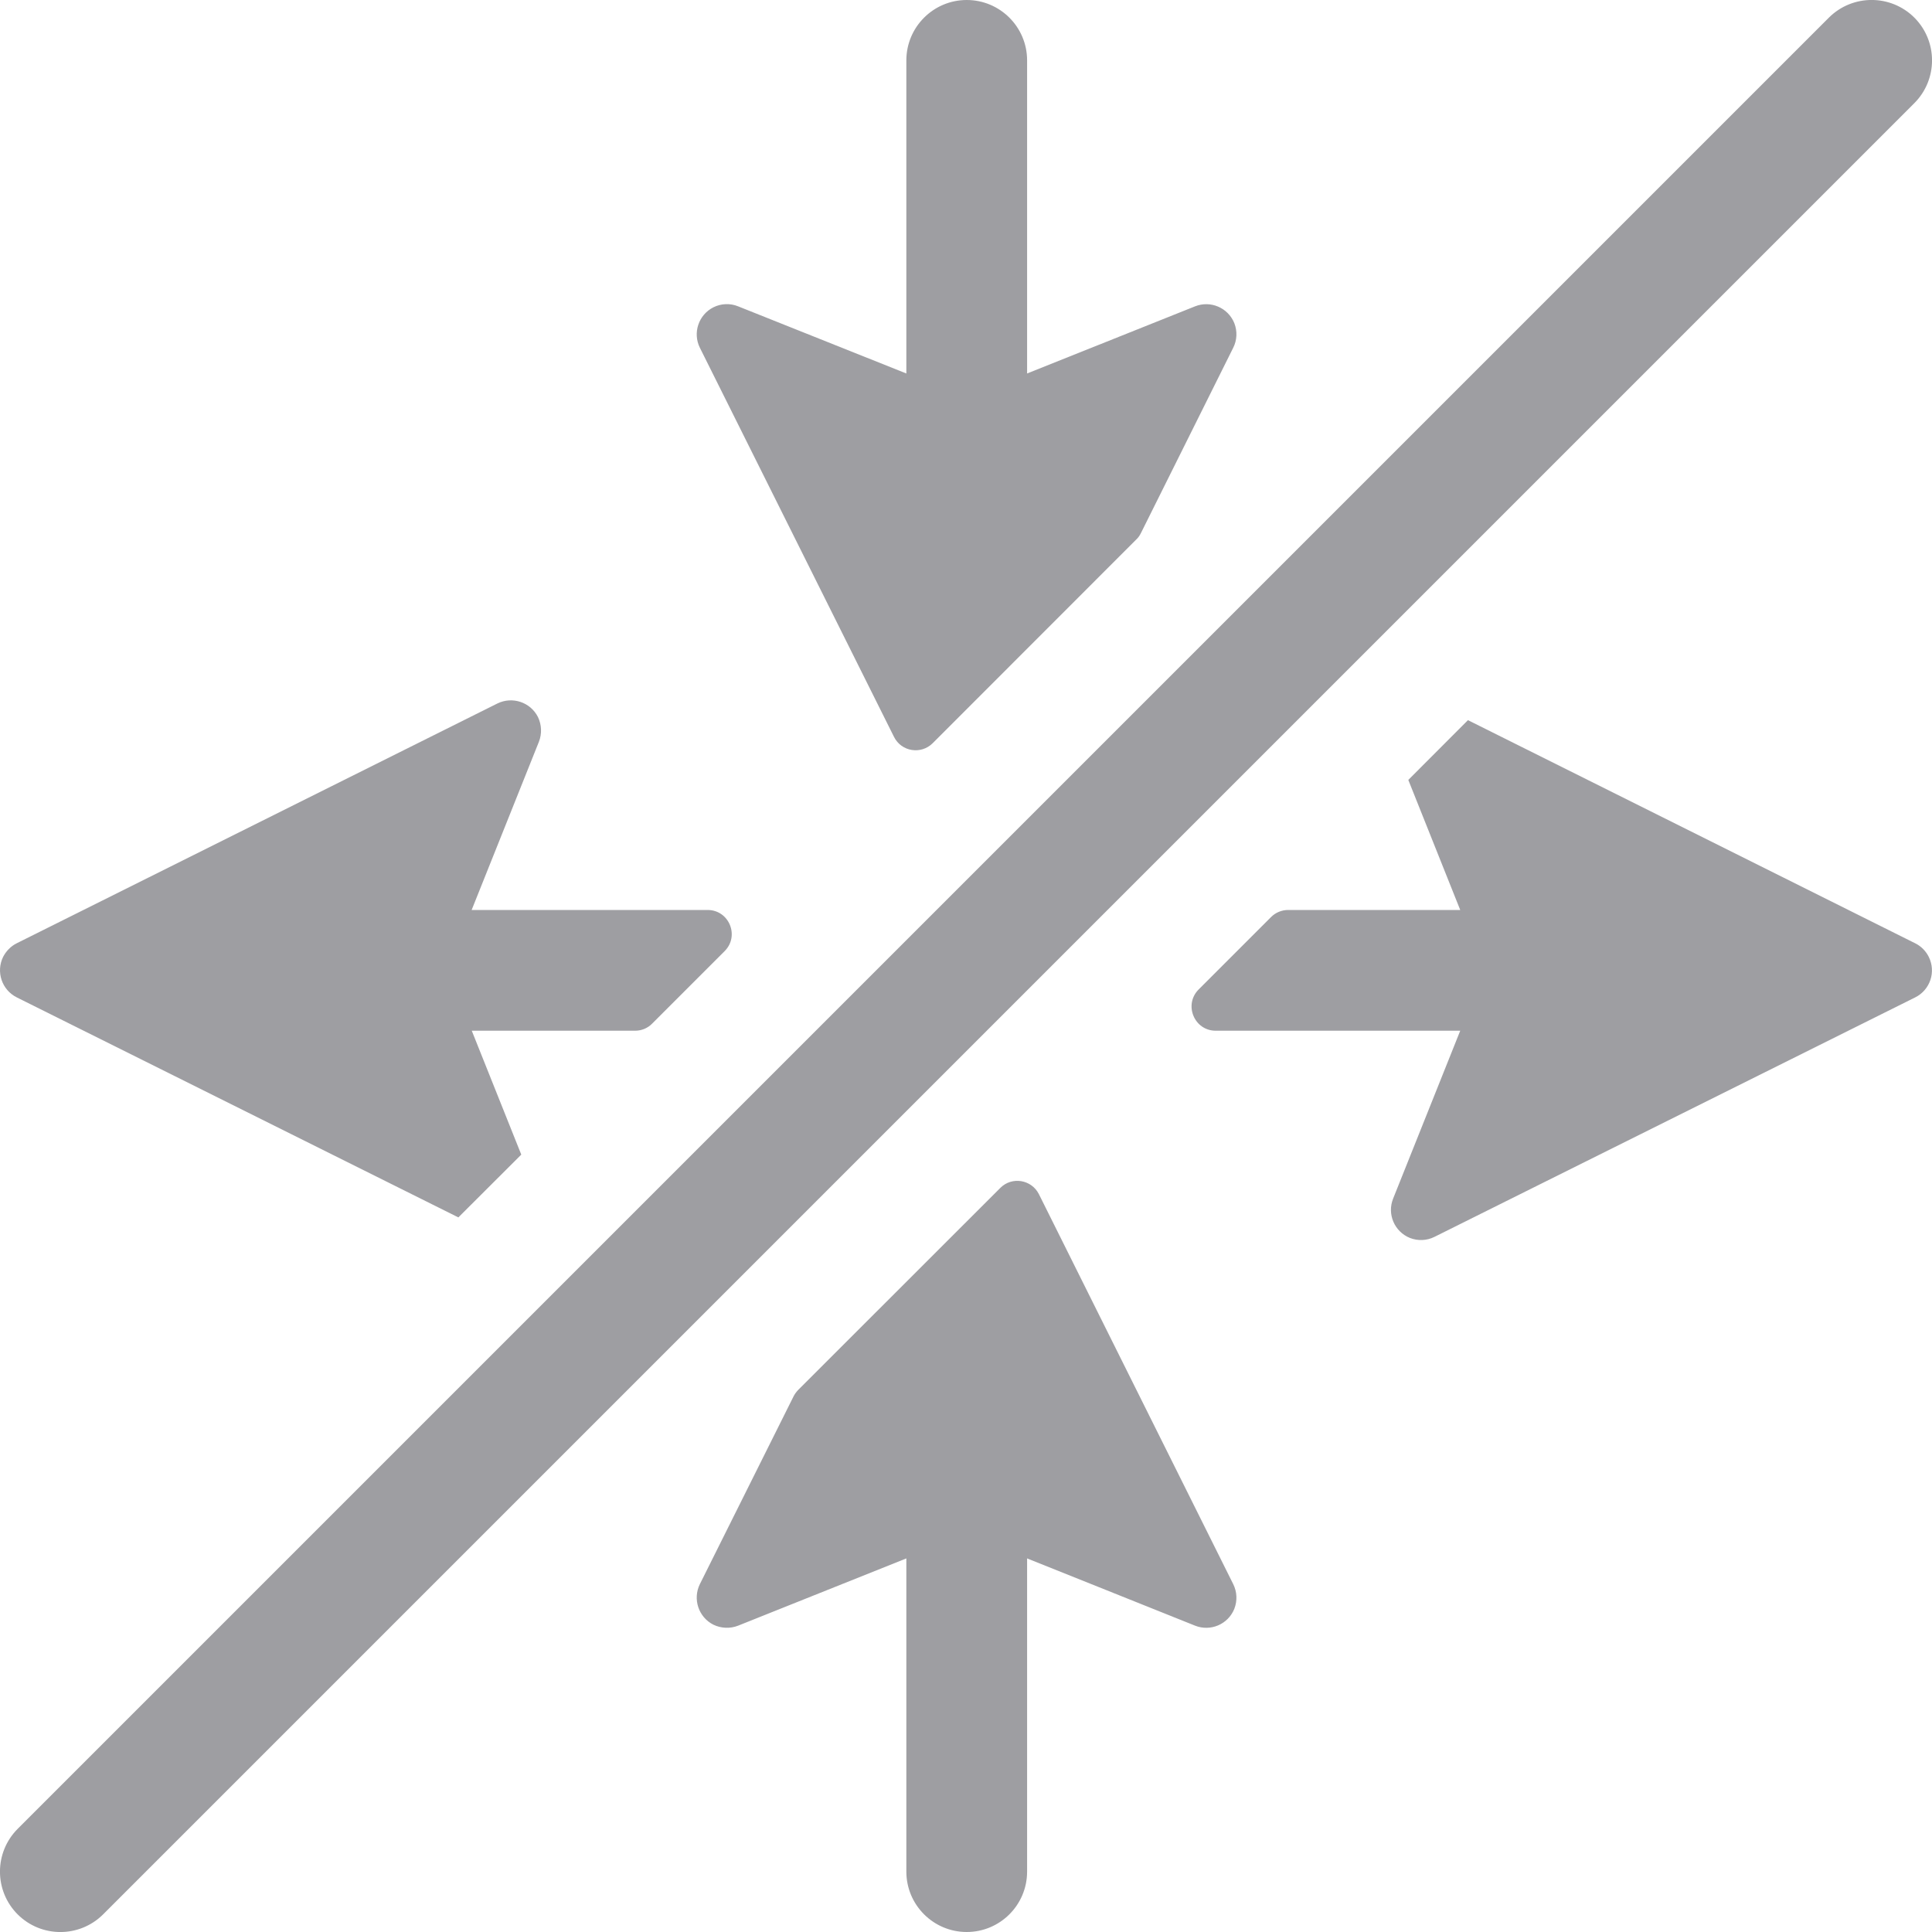 <?xml version="1.0" encoding="UTF-8"?>
<svg width="16px" height="16px" viewBox="0 0 16 16" version="1.1" xmlns="http://www.w3.org/2000/svg" xmlns:xlink="http://www.w3.org/1999/xlink">
    <!-- Generator: Sketch 60.1 (88133) - https://sketch.com -->
    <title>Networking / router / router-disconnect_16</title>
    <desc>Created with Sketch.</desc>
    <g id="Networking-/-router-/-router-disconnect_16" stroke="none" stroke-width="1" fill="none" fill-rule="evenodd">
        <path d="M6.572,11.564 C6.582,11.544 6.595,11.527 6.61,11.511 L8.284,9.838 C8.38,9.741 8.543,9.768 8.604,9.89 L10.213,13.119 C10.245,13.183 10.248,13.257 10.222,13.324 C10.17,13.452 10.025,13.514 9.897,13.463 L8.506,12.906 L8.506,15.5 C8.506,15.776 8.282,16 8.006,16 C7.73,16 7.506,15.776 7.506,15.5 L7.506,12.906 L6.113,13.463 C6.047,13.489 5.972,13.486 5.908,13.455 C5.785,13.393 5.735,13.243 5.796,13.119 L6.572,11.564 Z M9.448,4.416 C9.438,4.436 9.426,4.453 9.41,4.468 L7.724,6.155 C7.627,6.251 7.465,6.225 7.404,6.103 L5.796,2.88 C5.735,2.757 5.785,2.607 5.908,2.545 C5.972,2.513 6.047,2.51 6.113,2.537 L7.506,3.093 L7.506,0.5 C7.506,0.224 7.73,0 8.006,0 C8.282,0 8.506,0.224 8.506,0.5 L8.506,3.093 L9.897,2.537 C10.025,2.486 10.17,2.548 10.222,2.676 C10.248,2.742 10.245,2.817 10.213,2.88 L9.448,4.416 Z M4.317,9.562 L3.796,10.082 L0.139,8.26 C0.015,8.198 -0.035,8.048 0.026,7.924 C0.051,7.876 0.09,7.836 0.138,7.812 L4.119,5.826 C4.243,5.765 4.393,5.815 4.455,5.938 C4.486,6.002 4.489,6.077 4.463,6.143 L3.906,7.536 L5.86,7.536 C6.038,7.536 6.127,7.751 6.001,7.877 L5.401,8.477 C5.364,8.515 5.313,8.536 5.26,8.536 L3.907,8.536 L4.317,9.562 Z M10.068,8.536 C9.89,8.536 9.801,8.32 9.927,8.194 L10.527,7.594 C10.564,7.557 10.615,7.536 10.668,7.536 L12.093,7.536 L11.663,6.459 L12.157,5.964 L15.861,7.812 C15.91,7.836 15.949,7.876 15.973,7.924 C16.035,8.048 15.985,8.198 15.861,8.26 L11.88,10.243 C11.817,10.275 11.742,10.278 11.676,10.252 C11.548,10.2 11.486,10.055 11.537,9.927 L12.093,8.536 L10.068,8.536 Z M15.146,0.146 C15.342,-0.049 15.658,-0.049 15.854,0.146 C16.049,0.342 16.049,0.658 15.854,0.854 L0.854,15.854 C0.658,16.049 0.342,16.049 0.146,15.854 C-0.049,15.658 -0.049,15.342 0.146,15.146 L15.146,0.146 Z" id="router-disconnect_16" fill="#9E9EA2"></path>
    </g>
</svg>
